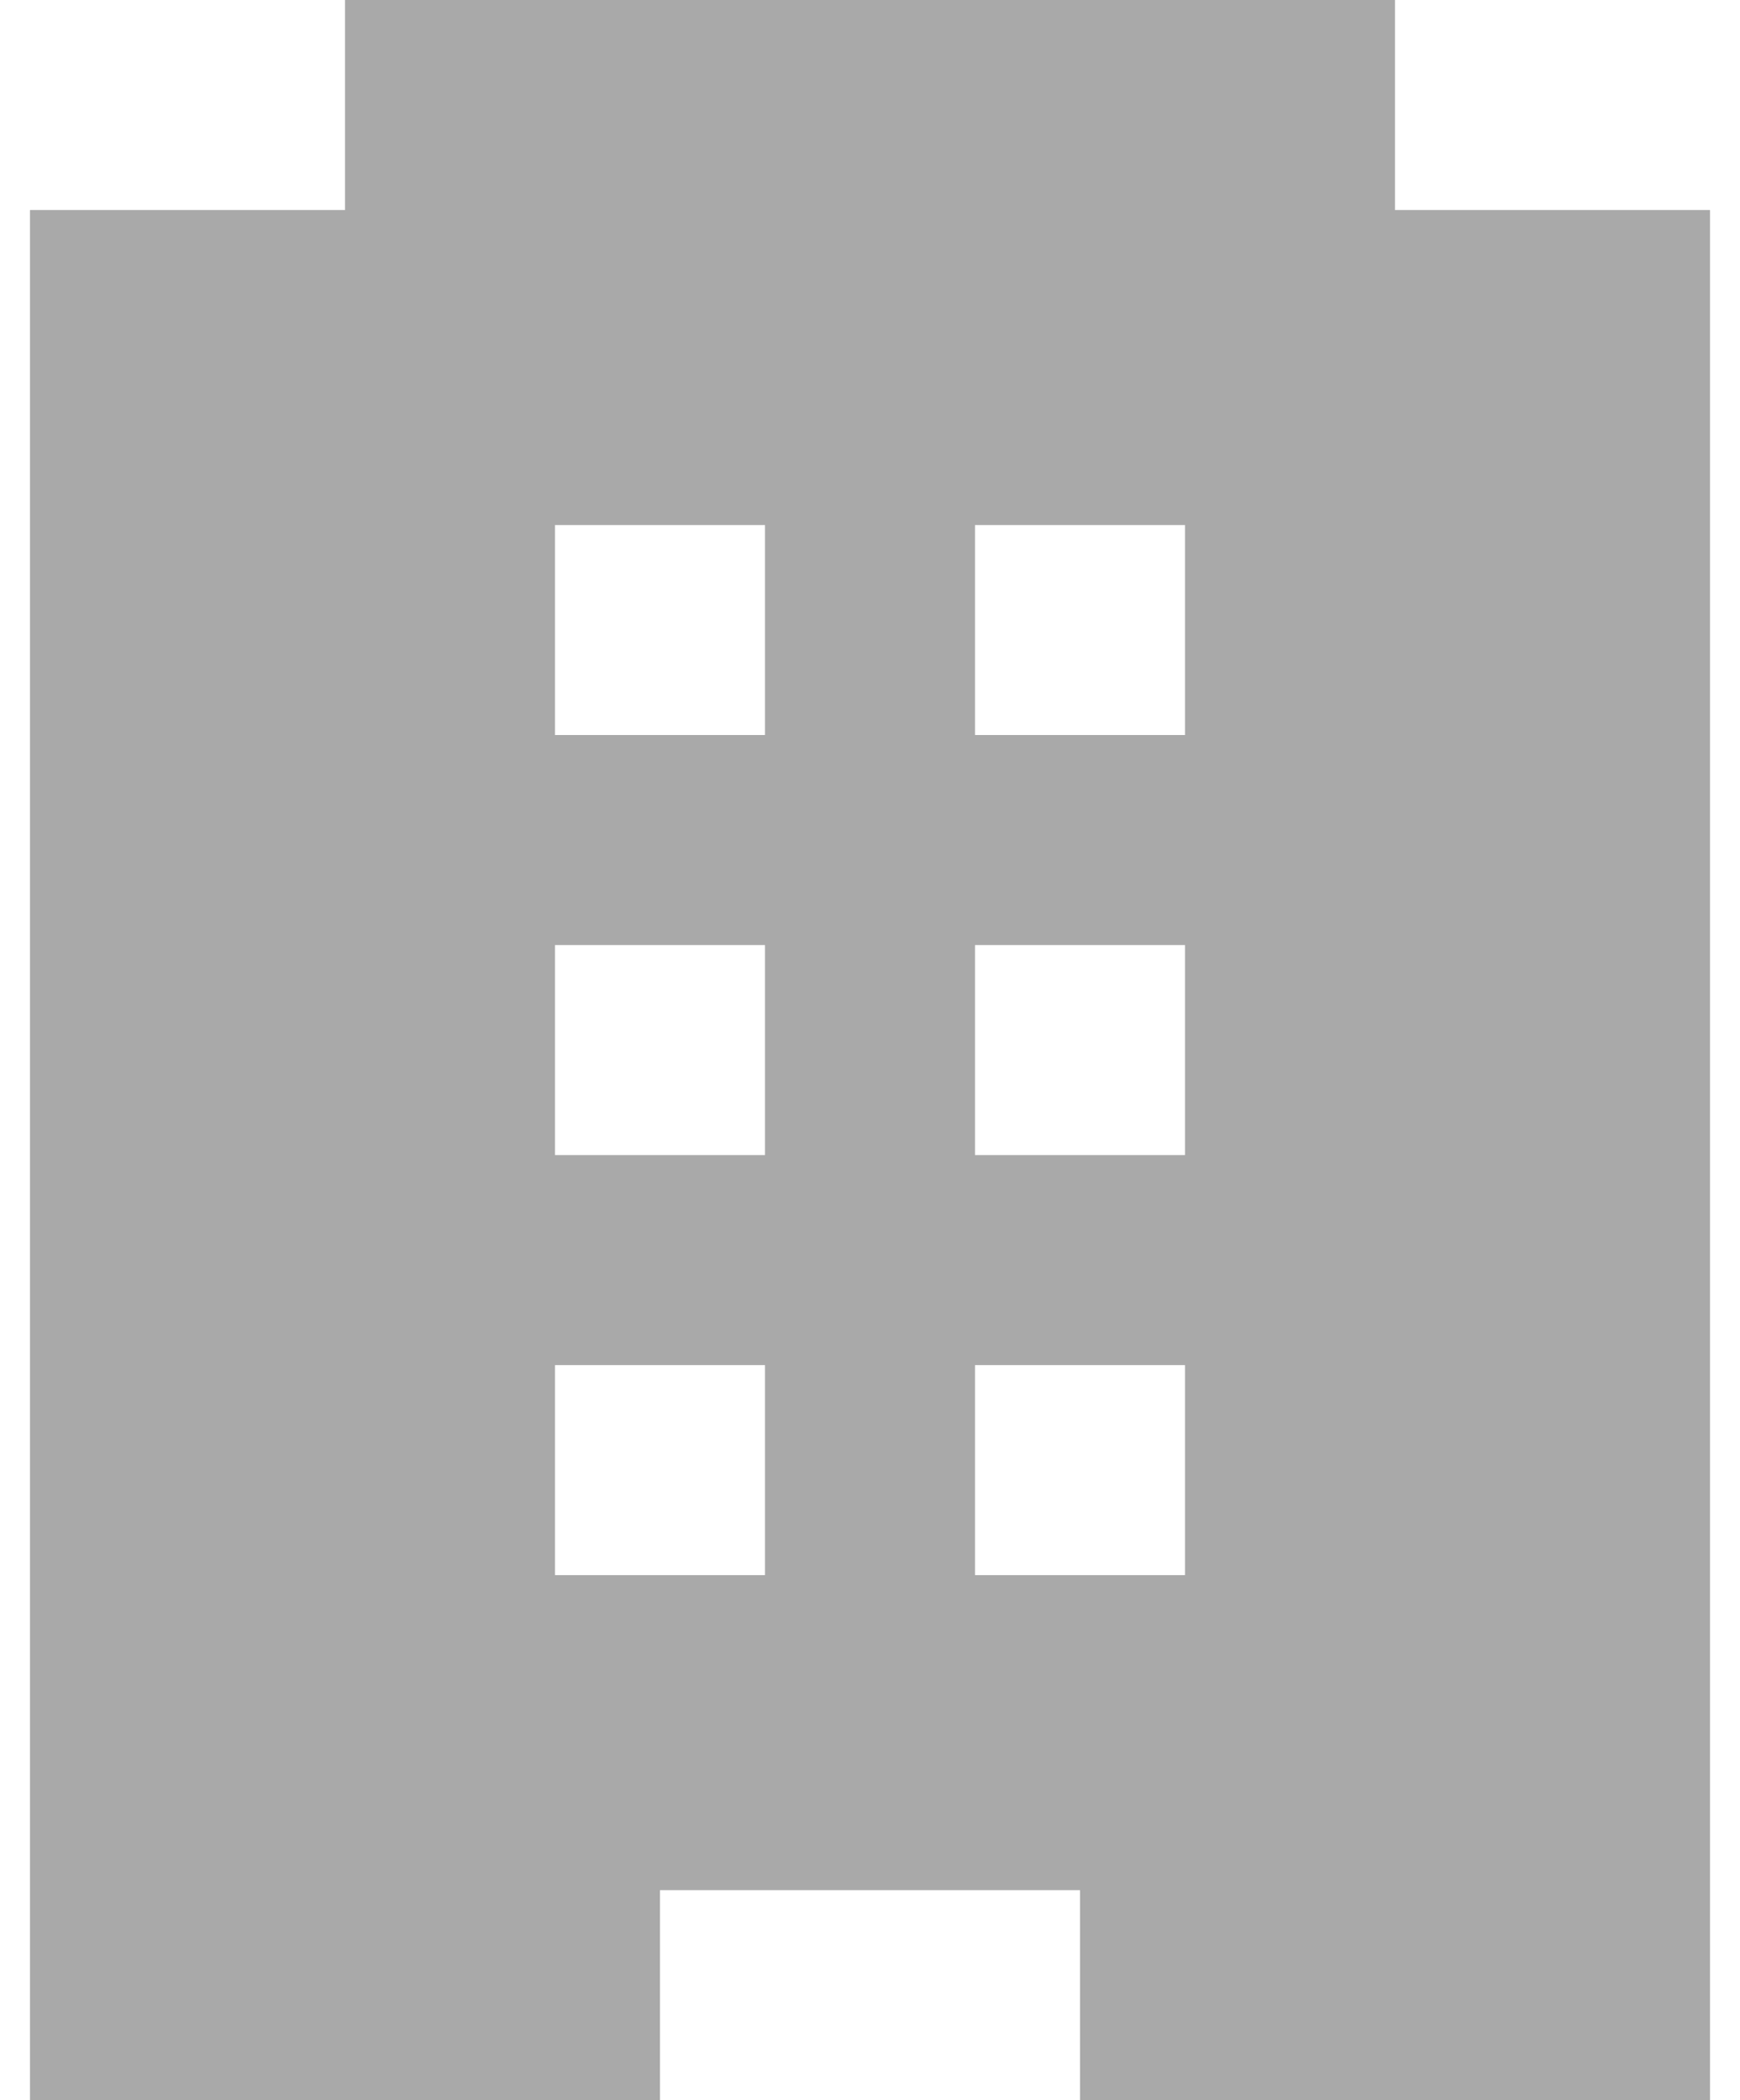 <svg xmlns="http://www.w3.org/2000/svg" width="29" height="35" viewBox="0 0 29 35"><g><g><g/><g><g><g><path fill="#a9a9a9" d="M28.5 3.5V35H18v-3.5h-7V35H.5V3.5h5.25V0h17.5v3.5zM12.75 22.75h-3.5v3.5h3.5zm0-7h-3.5v3.5h3.5zm0-7h-3.5v3.5h3.5zm7 14h-3.5v3.5h3.5zm0-7h-3.5v3.5h3.5zm0-7h-3.5v3.5h3.5z"/></g></g></g></g></g></svg>
